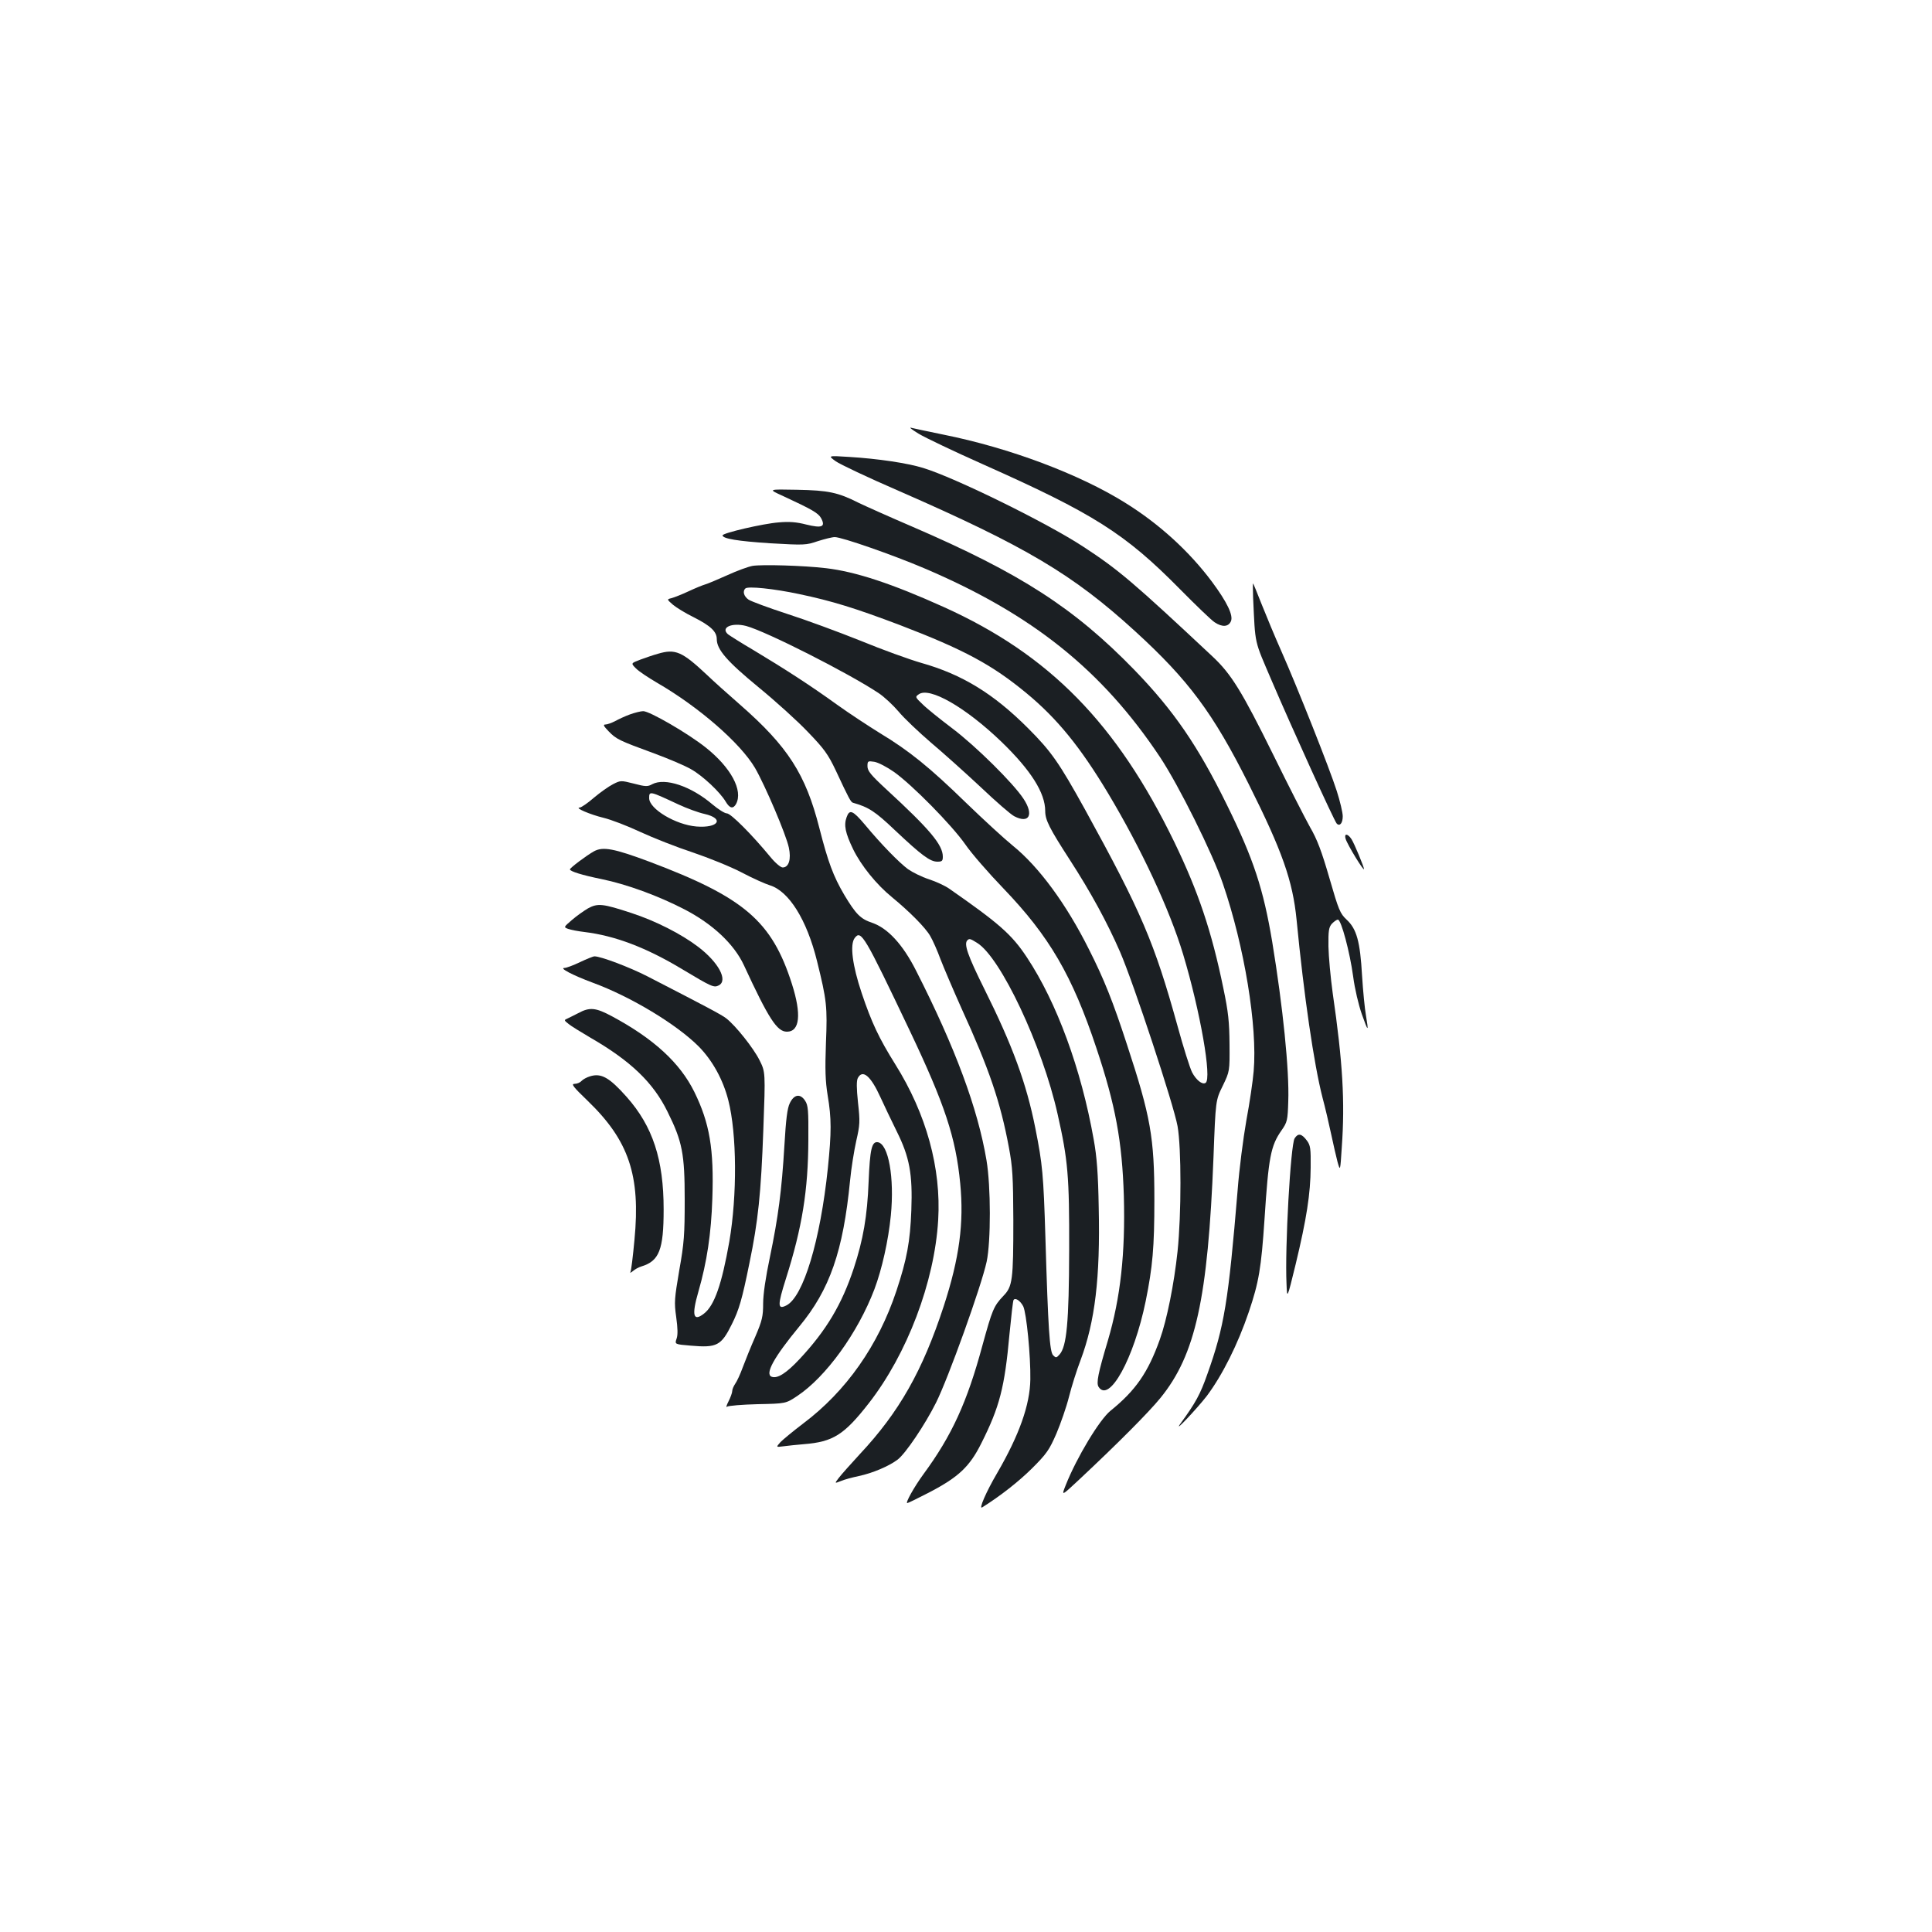<?xml version="1.0" standalone="no"?>
<!DOCTYPE svg PUBLIC "-//W3C//DTD SVG 20010904//EN"
 "http://www.w3.org/TR/2001/REC-SVG-20010904/DTD/svg10.dtd">
<svg version="1.0" xmlns="http://www.w3.org/2000/svg"
 width="1000pt" height="1000pt" viewBox="0 0 1000 1000"
 preserveAspectRatio="xMidYMid meet">
<g transform="translate(0,1000) scale(0.1,-0.1)"
fill="#1b1f23" stroke="none">
<path d="M4755 7755 c33 -20 182 -91 330 -157 575 -256 738 -359 1022 -647 83
-84 164 -162 180 -172 39 -26 71 -24 84 5 14 30 -20 100 -98 205 -118 158
-274 300 -448 408 -238 149 -601 285 -940 353 -82 17 -159 33 -170 36 -11 3 7
-11 40 -31z"/>
<path d="M4325 7613 c22 -16 168 -85 325 -153 661 -289 903 -433 1225 -727
277 -253 404 -424 588 -791 174 -347 228 -501 248 -702 38 -393 90 -749 134
-920 14 -52 34 -138 45 -190 11 -52 26 -117 33 -144 14 -49 14 -49 22 75 17
237 5 441 -47 799 -11 80 -21 188 -22 241 -1 82 2 100 18 118 11 11 24 21 31
21 17 0 62 -169 79 -295 8 -62 28 -147 45 -195 33 -93 36 -94 21 -5 -6 33 -15
125 -20 205 -10 177 -28 242 -80 290 -34 32 -41 49 -89 215 -40 138 -63 200
-101 265 -26 47 -111 213 -188 370 -165 334 -219 421 -316 512 -409 383 -486
449 -670 569 -186 122 -661 356 -828 407 -81 25 -234 48 -383 57 -110 7 -110
7 -70 -22z"/>
<path d="M4050 7434 c153 -71 185 -89 200 -116 24 -45 5 -53 -77 -33 -50 13
-88 16 -143 11 -80 -6 -290 -55 -290 -67 0 -17 78 -30 247 -41 176 -10 185
-10 246 11 35 11 74 21 88 21 36 0 300 -92 462 -161 560 -238 922 -528 1222
-979 96 -145 272 -498 325 -655 111 -324 179 -738 159 -969 -4 -50 -21 -165
-38 -256 -16 -91 -37 -253 -45 -360 -48 -577 -69 -707 -157 -953 -37 -105 -60
-147 -140 -257 -39 -55 89 82 137 144 81 108 161 268 218 436 52 154 64 226
81 478 21 323 32 381 88 461 30 43 32 52 35 150 6 161 -28 491 -83 826 -46
274 -96 428 -235 710 -150 305 -274 486 -478 697 -312 321 -589 500 -1150 742
-121 52 -246 108 -279 124 -105 53 -155 64 -318 67 -150 3 -150 3 -75 -31z"/>
<path d="M3895 7071 c-22 -4 -80 -25 -130 -48 -49 -22 -101 -44 -115 -48 -14
-4 -53 -20 -87 -36 -34 -16 -73 -31 -87 -35 -25 -6 -25 -6 7 -34 18 -15 65
-44 106 -64 89 -45 121 -75 121 -114 0 -54 53 -115 216 -249 88 -72 203 -176
256 -232 84 -87 104 -115 144 -199 68 -146 78 -164 89 -167 81 -23 114 -44
218 -143 137 -129 181 -162 219 -162 24 0 28 4 28 26 0 61 -67 141 -293 349
-80 74 -97 95 -97 119 0 27 2 28 35 23 20 -3 66 -27 103 -53 94 -67 297 -273
368 -374 32 -47 122 -150 199 -230 236 -246 355 -449 480 -825 99 -296 133
-482 142 -765 8 -298 -17 -526 -83 -750 -51 -170 -60 -218 -48 -238 55 -87
183 146 244 443 36 178 45 278 45 525 0 323 -19 430 -142 804 -72 221 -118
337 -197 493 -117 234 -259 427 -394 536 -42 34 -151 134 -242 222 -188 183
-294 269 -445 360 -58 36 -159 102 -223 148 -137 99 -272 186 -432 282 -63 37
-123 75 -132 82 -40 35 20 62 94 43 104 -28 530 -244 685 -347 29 -19 76 -63
104 -96 28 -34 104 -106 168 -161 64 -54 180 -158 258 -231 78 -74 155 -141
173 -150 77 -40 102 8 48 90 -52 80 -247 273 -369 365 -62 47 -131 102 -153
124 -39 37 -40 39 -21 52 55 41 243 -67 429 -246 152 -147 226 -264 226 -358
0 -46 21 -88 127 -252 110 -170 193 -323 260 -476 71 -164 278 -792 298 -903
20 -112 20 -456 0 -648 -18 -169 -55 -354 -92 -457 -61 -170 -124 -262 -255
-368 -57 -46 -175 -242 -231 -383 -24 -60 -24 -60 67 25 205 192 362 350 423
425 181 223 245 513 274 1245 11 295 11 295 48 370 36 75 36 75 35 215 -1 116
-6 166 -32 290 -61 297 -130 500 -253 755 -299 616 -647 971 -1194 1218 -268
121 -456 183 -609 201 -117 14 -334 20 -381 12z m242 -146 c171 -36 290 -73
520 -160 334 -128 478 -206 655 -352 160 -132 280 -280 424 -520 171 -286 317
-598 388 -833 88 -293 150 -644 116 -665 -17 -11 -49 15 -70 55 -11 22 -45
129 -75 239 -120 433 -187 590 -479 1121 -134 242 -174 300 -295 421 -178 178
-340 278 -553 338 -59 17 -201 68 -315 115 -115 46 -286 109 -380 139 -95 31
-184 64 -198 73 -24 16 -33 43 -17 58 12 13 148 -1 279 -29z"/>
<path d="M6486 6908 c12 -253 4 -215 97 -433 105 -245 323 -725 336 -738 16
-16 31 3 31 38 0 19 -14 78 -31 131 -37 116 -204 537 -287 724 -33 74 -78 183
-102 243 -23 59 -43 107 -44 107 -2 0 -1 -33 0 -72z"/>
<path d="M3405 6616 c-22 -6 -63 -20 -90 -30 -50 -19 -50 -19 -24 -45 14 -15
64 -48 110 -75 216 -125 431 -312 507 -441 52 -90 161 -345 175 -412 13 -60 0
-103 -32 -103 -10 0 -38 23 -64 55 -95 115 -204 225 -225 225 -11 0 -44 21
-74 46 -111 95 -246 140 -312 105 -23 -13 -35 -13 -95 3 -67 17 -69 17 -108
-3 -22 -11 -67 -43 -99 -70 -32 -28 -66 -51 -74 -51 -27 -1 54 -36 124 -53 38
-9 124 -42 190 -73 67 -31 189 -79 271 -106 83 -28 197 -74 254 -104 57 -30
122 -59 145 -66 99 -30 192 -178 245 -393 50 -202 54 -235 46 -425 -5 -137 -3
-196 9 -270 20 -119 20 -189 1 -376 -39 -375 -127 -667 -215 -711 -46 -23 -46
0 -2 139 84 265 115 457 116 718 1 154 -1 179 -17 203 -25 38 -57 33 -79 -13
-13 -26 -20 -83 -28 -220 -14 -234 -32 -370 -75 -577 -22 -104 -35 -192 -35
-240 0 -66 -5 -88 -40 -170 -23 -52 -52 -124 -65 -159 -13 -36 -31 -75 -40
-87 -8 -12 -15 -28 -15 -37 0 -9 -9 -33 -19 -53 -11 -21 -14 -34 -8 -28 7 5
78 11 158 13 146 3 146 3 205 42 149 99 314 327 400 553 39 104 72 251 85 382
19 195 -12 371 -68 379 -31 4 -40 -37 -47 -203 -7 -180 -28 -301 -77 -450 -62
-187 -142 -321 -279 -468 -70 -75 -116 -104 -146 -93 -36 14 11 100 143 260
158 191 227 389 263 756 6 63 21 156 32 205 19 83 20 99 9 198 -8 76 -8 113
-1 127 25 47 67 11 117 -99 19 -42 57 -121 84 -176 67 -134 83 -222 76 -410
-6 -161 -23 -253 -77 -416 -94 -283 -260 -520 -484 -688 -50 -38 -102 -81
-116 -95 -24 -27 -24 -27 15 -22 22 3 70 8 106 11 151 12 208 48 336 212 198
254 340 627 359 948 16 268 -61 549 -222 806 -85 136 -123 217 -174 369 -48
143 -62 251 -36 285 33 43 49 16 285 -480 181 -381 238 -552 261 -790 20 -205
-4 -386 -85 -635 -110 -336 -231 -549 -434 -766 -47 -51 -96 -106 -109 -123
-23 -30 -23 -30 10 -17 18 8 60 19 93 26 71 15 156 51 201 85 41 31 142 181
199 295 63 126 234 601 262 730 22 104 22 389 -1 525 -45 267 -161 581 -364
980 -69 137 -148 222 -229 249 -59 20 -83 44 -143 144 -57 97 -84 170 -129
346 -71 279 -163 422 -411 639 -63 55 -140 124 -170 153 -130 122 -164 137
-255 110z m107 -780 c43 -20 103 -42 135 -49 104 -24 72 -74 -42 -65 -108 9
-245 91 -245 147 0 38 2 37 152 -33z"/>
<path d="M3260 6302 c-25 -9 -59 -25 -77 -35 -18 -9 -40 -17 -49 -17 -14 0
-10 -8 17 -36 39 -40 53 -47 236 -114 73 -27 158 -63 189 -81 61 -34 151 -119
180 -168 21 -36 39 -39 54 -12 37 70 -27 188 -156 291 -91 73 -293 190 -325
189 -13 0 -44 -8 -69 -17z"/>
<path d="M4382 5770 c-15 -41 -7 -81 34 -166 41 -84 121 -183 201 -248 90 -74
173 -157 198 -201 13 -22 37 -76 53 -120 17 -44 66 -159 109 -255 143 -313
201 -483 245 -719 19 -101 22 -151 23 -376 0 -311 -4 -344 -52 -393 -50 -53
-57 -71 -108 -256 -79 -293 -158 -466 -305 -666 -49 -67 -95 -150 -84 -150 4
0 55 25 115 56 151 79 208 133 268 253 95 189 121 289 146 565 9 93 18 172 21
177 8 14 34 -2 50 -32 17 -34 39 -258 37 -379 -2 -131 -57 -287 -172 -485 -57
-97 -97 -190 -77 -177 94 59 187 132 257 201 77 77 90 96 127 181 22 52 52
138 65 190 13 52 40 138 60 190 75 200 102 427 94 787 -3 180 -10 267 -26 355
-65 366 -191 709 -346 943 -78 118 -143 175 -403 356 -20 14 -67 36 -104 48
-37 12 -85 36 -108 52 -46 34 -139 129 -222 229 -64 76 -81 83 -96 40z m675
-650 c122 -74 338 -533 417 -886 54 -239 61 -322 60 -704 -1 -376 -13 -500
-50 -541 -16 -18 -19 -18 -33 -4 -18 18 -26 136 -40 610 -10 326 -15 379 -52
565 -46 232 -118 428 -264 721 -86 173 -107 233 -88 252 10 10 15 9 50 -13z"/>
<path d="M6965 5658 c9 -30 95 -171 95 -156 0 11 -51 134 -65 155 -20 30 -39
30 -30 1z"/>
<path d="M3075 5594 c-38 -21 -125 -86 -125 -94 0 -10 64 -30 163 -50 131 -27
293 -86 430 -157 145 -75 256 -179 307 -288 129 -279 172 -345 223 -345 67 0
76 90 26 247 -104 326 -247 448 -738 633 -182 68 -240 79 -286 54z"/>
<path d="M3043 5298 c-22 -13 -60 -40 -83 -60 -43 -37 -43 -37 -19 -46 13 -5
51 -12 84 -16 157 -19 319 -80 505 -192 157 -94 165 -97 191 -84 48 26 -2 119
-107 199 -88 67 -220 134 -345 175 -149 49 -175 52 -226 24z"/>
<path d="M3002 5020 c-35 -17 -71 -30 -80 -30 -30 0 43 -38 145 -76 199 -73
435 -216 549 -330 72 -73 127 -173 154 -280 44 -173 46 -490 5 -730 -39 -221
-77 -331 -131 -373 -56 -44 -65 -10 -29 114 44 153 66 299 72 480 9 258 -14
392 -93 553 -74 150 -209 275 -427 392 -84 45 -115 48 -174 16 -16 -8 -39 -20
-52 -26 -23 -10 -23 -10 2 -30 13 -11 64 -42 113 -71 208 -120 325 -232 399
-383 77 -155 89 -218 89 -456 0 -180 -3 -224 -28 -364 -25 -148 -27 -166 -16
-243 8 -58 9 -92 2 -112 -10 -29 -10 -29 73 -36 136 -12 158 0 213 111 37 74
53 128 91 316 45 217 60 360 72 691 11 298 11 298 -20 360 -31 62 -123 178
-172 216 -24 19 -110 64 -409 218 -92 47 -240 103 -273 103 -7 0 -41 -14 -75
-30z"/>
<path d="M3054 4429 c-17 -5 -37 -16 -44 -24 -7 -8 -23 -15 -36 -15 -19 0 -8
-15 67 -87 214 -206 275 -387 243 -720 -8 -86 -17 -161 -21 -167 -4 -6 2 -4
13 5 10 9 30 20 44 24 92 28 115 86 115 295 0 258 -56 430 -192 583 -89 100
-131 124 -189 106z"/>
<path d="M6701 4108 c-21 -33 -51 -568 -42 -753 3 -80 3 -80 47 100 57 237 77
366 78 502 1 98 -1 115 -20 140 -27 36 -45 39 -63 11z"/>
</g>
</svg>
